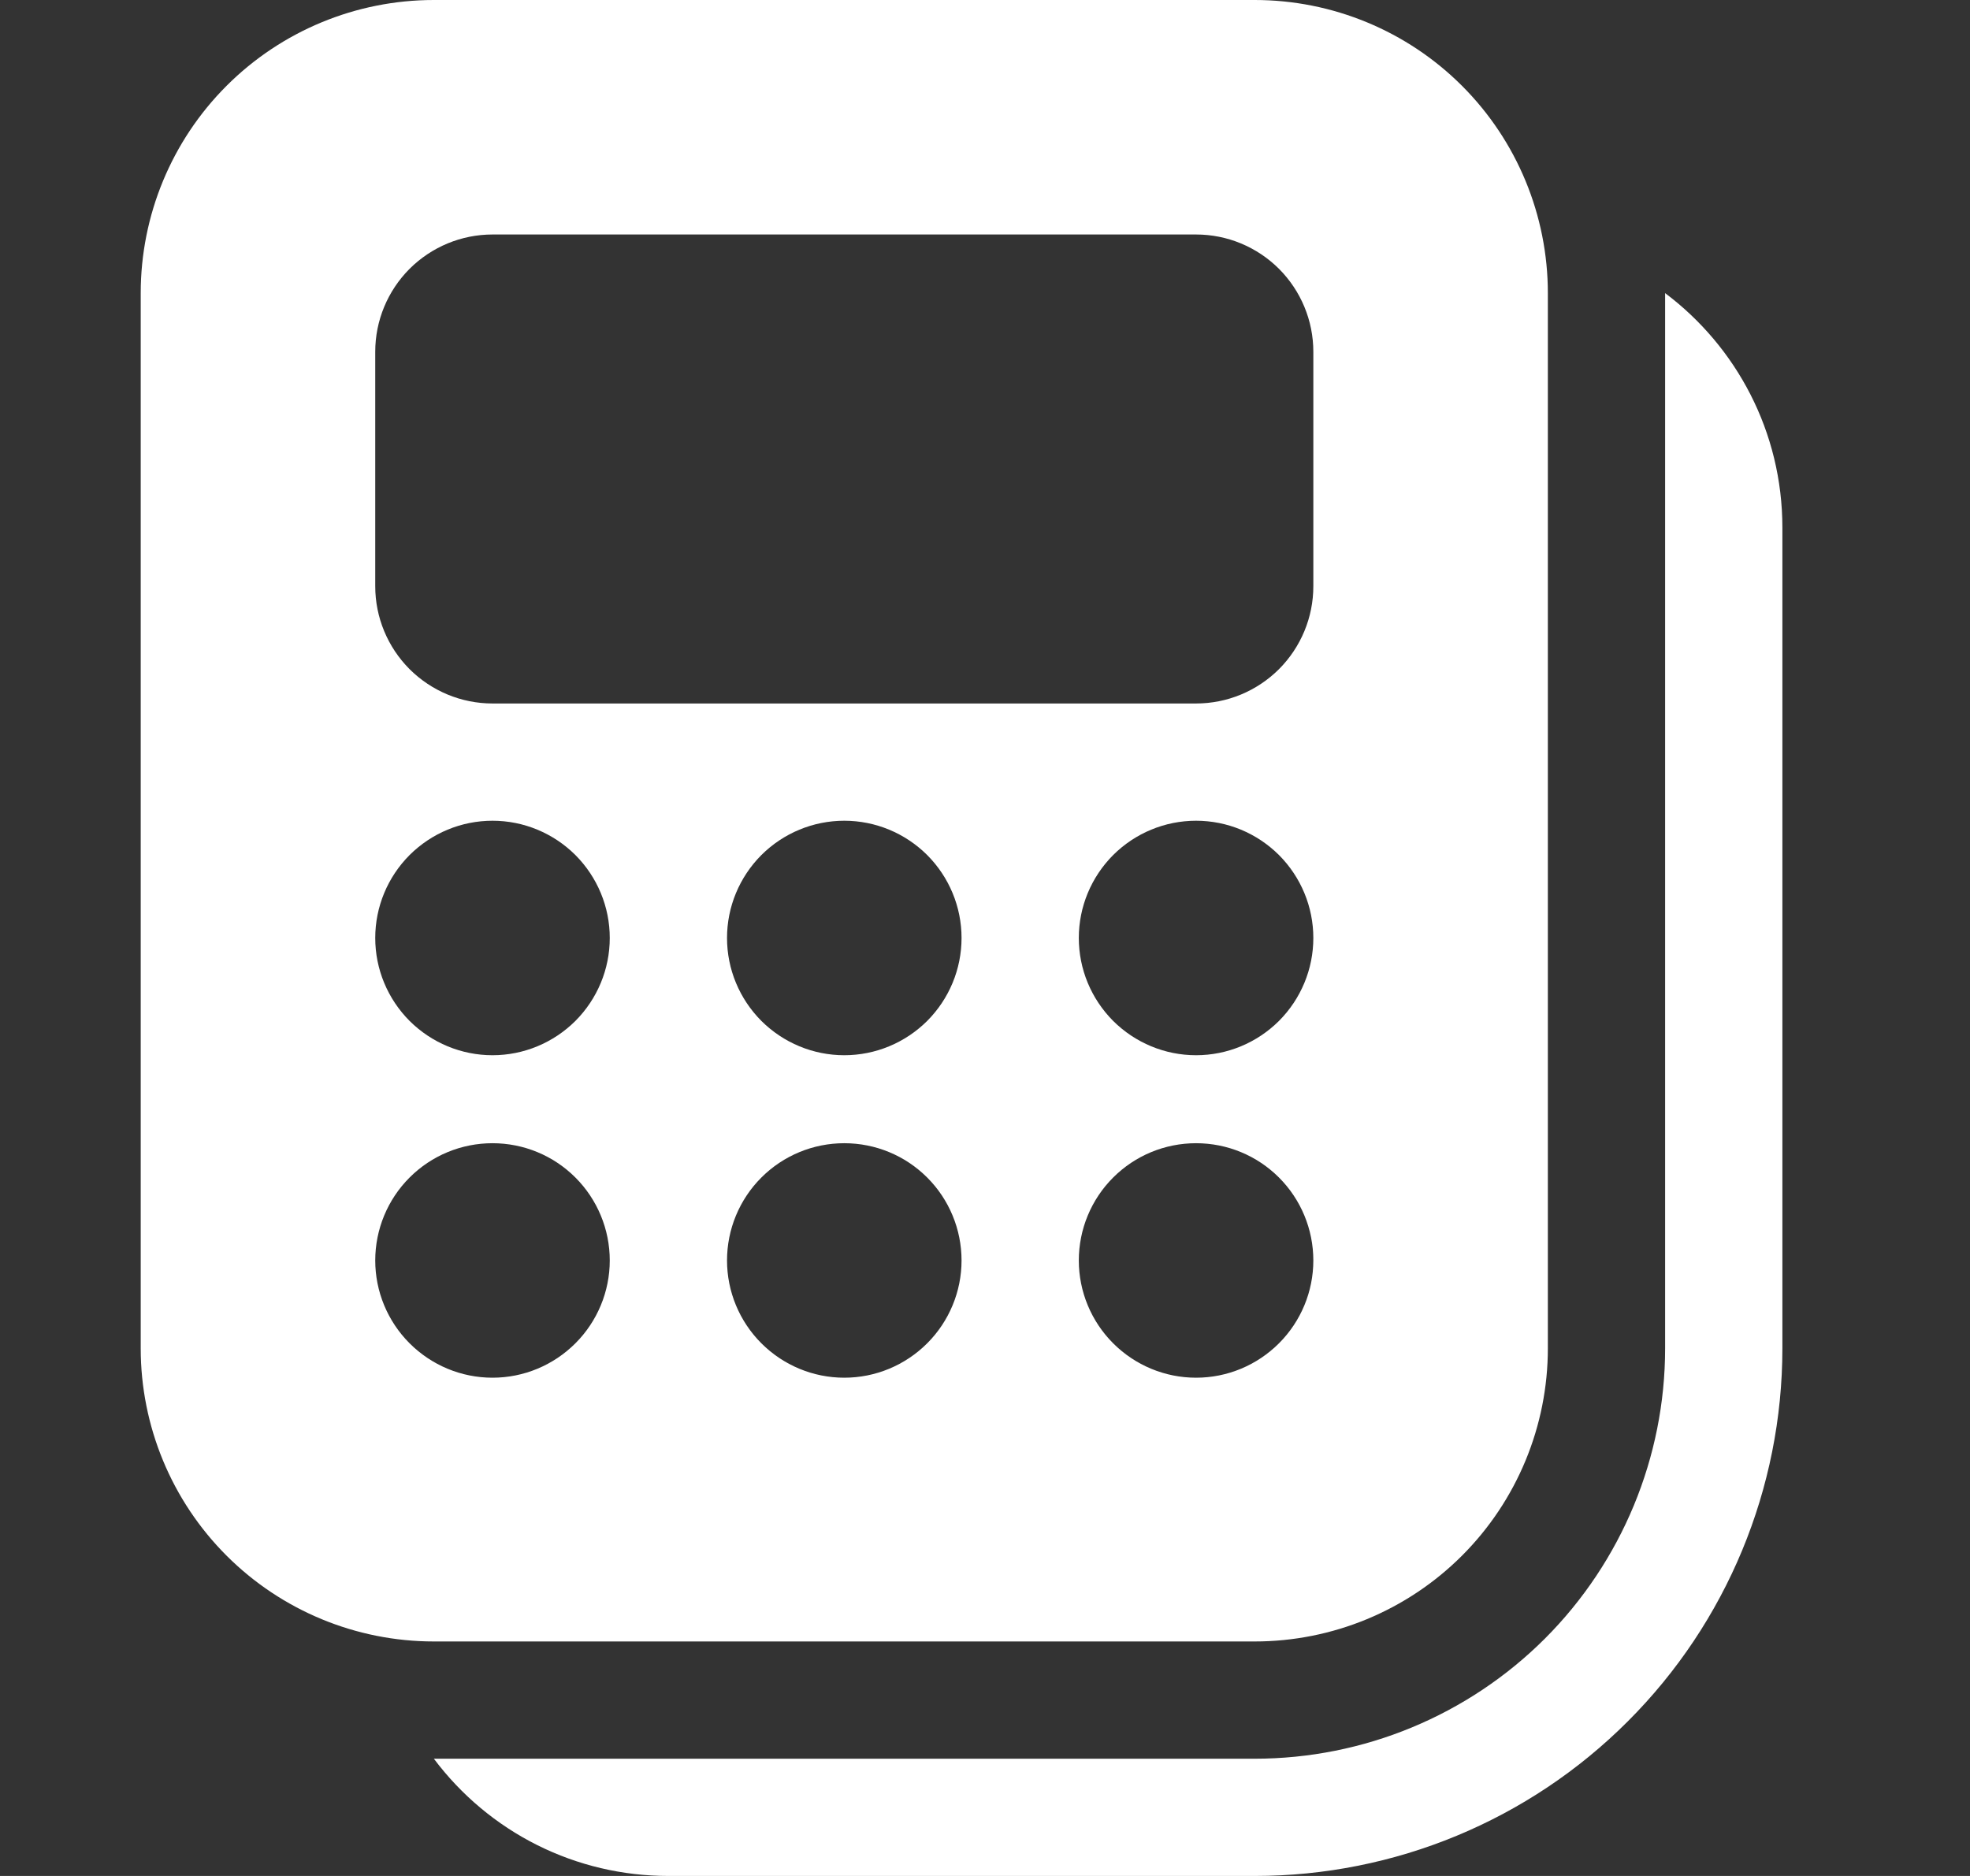 <svg width="21" height="20" viewBox="0 0 21 20" fill="none" xmlns="http://www.w3.org/2000/svg">
<rect x="0" y="0" width="21" height="20" fill="#333333" stroke="none"/>
<path d="M4.625 0C3.796 0 3.001 0.329 2.415 0.915C1.829 1.501 1.5 2.296 1.5 3.125V14.375C1.5 15.204 1.829 15.999 2.415 16.585C3.001 17.171 3.796 17.5 4.625 17.5H13.375C14.204 17.5 14.999 17.171 15.585 16.585C16.171 15.999 16.5 15.204 16.5 14.375V3.125C16.5 2.296 16.171 1.501 15.585 0.915C14.999 0.329 14.204 0 13.375 0H4.625ZM4 3.75C4 3.418 4.132 3.101 4.366 2.866C4.601 2.632 4.918 2.5 5.25 2.5H12.75C13.082 2.5 13.399 2.632 13.634 2.866C13.868 3.101 14 3.418 14 3.75V6.25C14 6.582 13.868 6.899 13.634 7.134C13.399 7.368 13.082 7.5 12.75 7.5H5.25C4.918 7.5 4.601 7.368 4.366 7.134C4.132 6.899 4 6.582 4 6.25V3.75ZM4 10C4 9.668 4.132 9.351 4.366 9.116C4.601 8.882 4.918 8.75 5.25 8.75C5.582 8.75 5.899 8.882 6.134 9.116C6.368 9.351 6.5 9.668 6.5 10C6.5 10.332 6.368 10.649 6.134 10.884C5.899 11.118 5.582 11.25 5.25 11.25C4.918 11.25 4.601 11.118 4.366 10.884C4.132 10.649 4 10.332 4 10ZM9 8.75C9.332 8.75 9.649 8.882 9.884 9.116C10.118 9.351 10.25 9.668 10.25 10C10.25 10.332 10.118 10.649 9.884 10.884C9.649 11.118 9.332 11.25 9 11.25C8.668 11.25 8.351 11.118 8.116 10.884C7.882 10.649 7.75 10.332 7.75 10C7.75 9.668 7.882 9.351 8.116 9.116C8.351 8.882 8.668 8.75 9 8.75ZM9 12.188C9.332 12.188 9.649 12.319 9.884 12.554C10.118 12.788 10.25 13.106 10.25 13.438C10.25 13.769 10.118 14.087 9.884 14.321C9.649 14.556 9.332 14.688 9 14.688C8.668 14.688 8.351 14.556 8.116 14.321C7.882 14.087 7.75 13.769 7.75 13.438C7.75 13.106 7.882 12.788 8.116 12.554C8.351 12.319 8.668 12.188 9 12.188ZM11.5 10C11.5 9.668 11.632 9.351 11.866 9.116C12.101 8.882 12.418 8.75 12.75 8.75C13.082 8.75 13.399 8.882 13.634 9.116C13.868 9.351 14 9.668 14 10C14 10.332 13.868 10.649 13.634 10.884C13.399 11.118 13.082 11.25 12.75 11.25C12.418 11.25 12.101 11.118 11.866 10.884C11.632 10.649 11.5 10.332 11.5 10ZM12.75 12.188C13.082 12.188 13.399 12.319 13.634 12.554C13.868 12.788 14 13.106 14 13.438C14 13.769 13.868 14.087 13.634 14.321C13.399 14.556 13.082 14.688 12.75 14.688C12.418 14.688 12.101 14.556 11.866 14.321C11.632 14.087 11.5 13.769 11.5 13.438C11.5 13.106 11.632 12.788 11.866 12.554C12.101 12.319 12.418 12.188 12.75 12.188ZM5.25 12.188C5.582 12.188 5.899 12.319 6.134 12.554C6.368 12.788 6.5 13.106 6.5 13.438C6.5 13.769 6.368 14.087 6.134 14.321C5.899 14.556 5.582 14.688 5.25 14.688C4.918 14.688 4.601 14.556 4.366 14.321C4.132 14.087 4 13.769 4 13.438C4 13.106 4.132 12.788 4.366 12.554C4.601 12.319 4.918 12.188 5.25 12.188ZM7.125 20C6.64 20 6.161 19.888 5.727 19.671C5.293 19.454 4.916 19.138 4.625 18.75H13.375C14.535 18.75 15.648 18.289 16.469 17.469C17.289 16.648 17.75 15.535 17.75 14.375V3.125C18.509 3.695 19 4.603 19 5.625V14.375C19 15.867 18.407 17.298 17.352 18.352C16.298 19.407 14.867 20 13.375 20H7.125Z" fill="white"/>
</svg>
